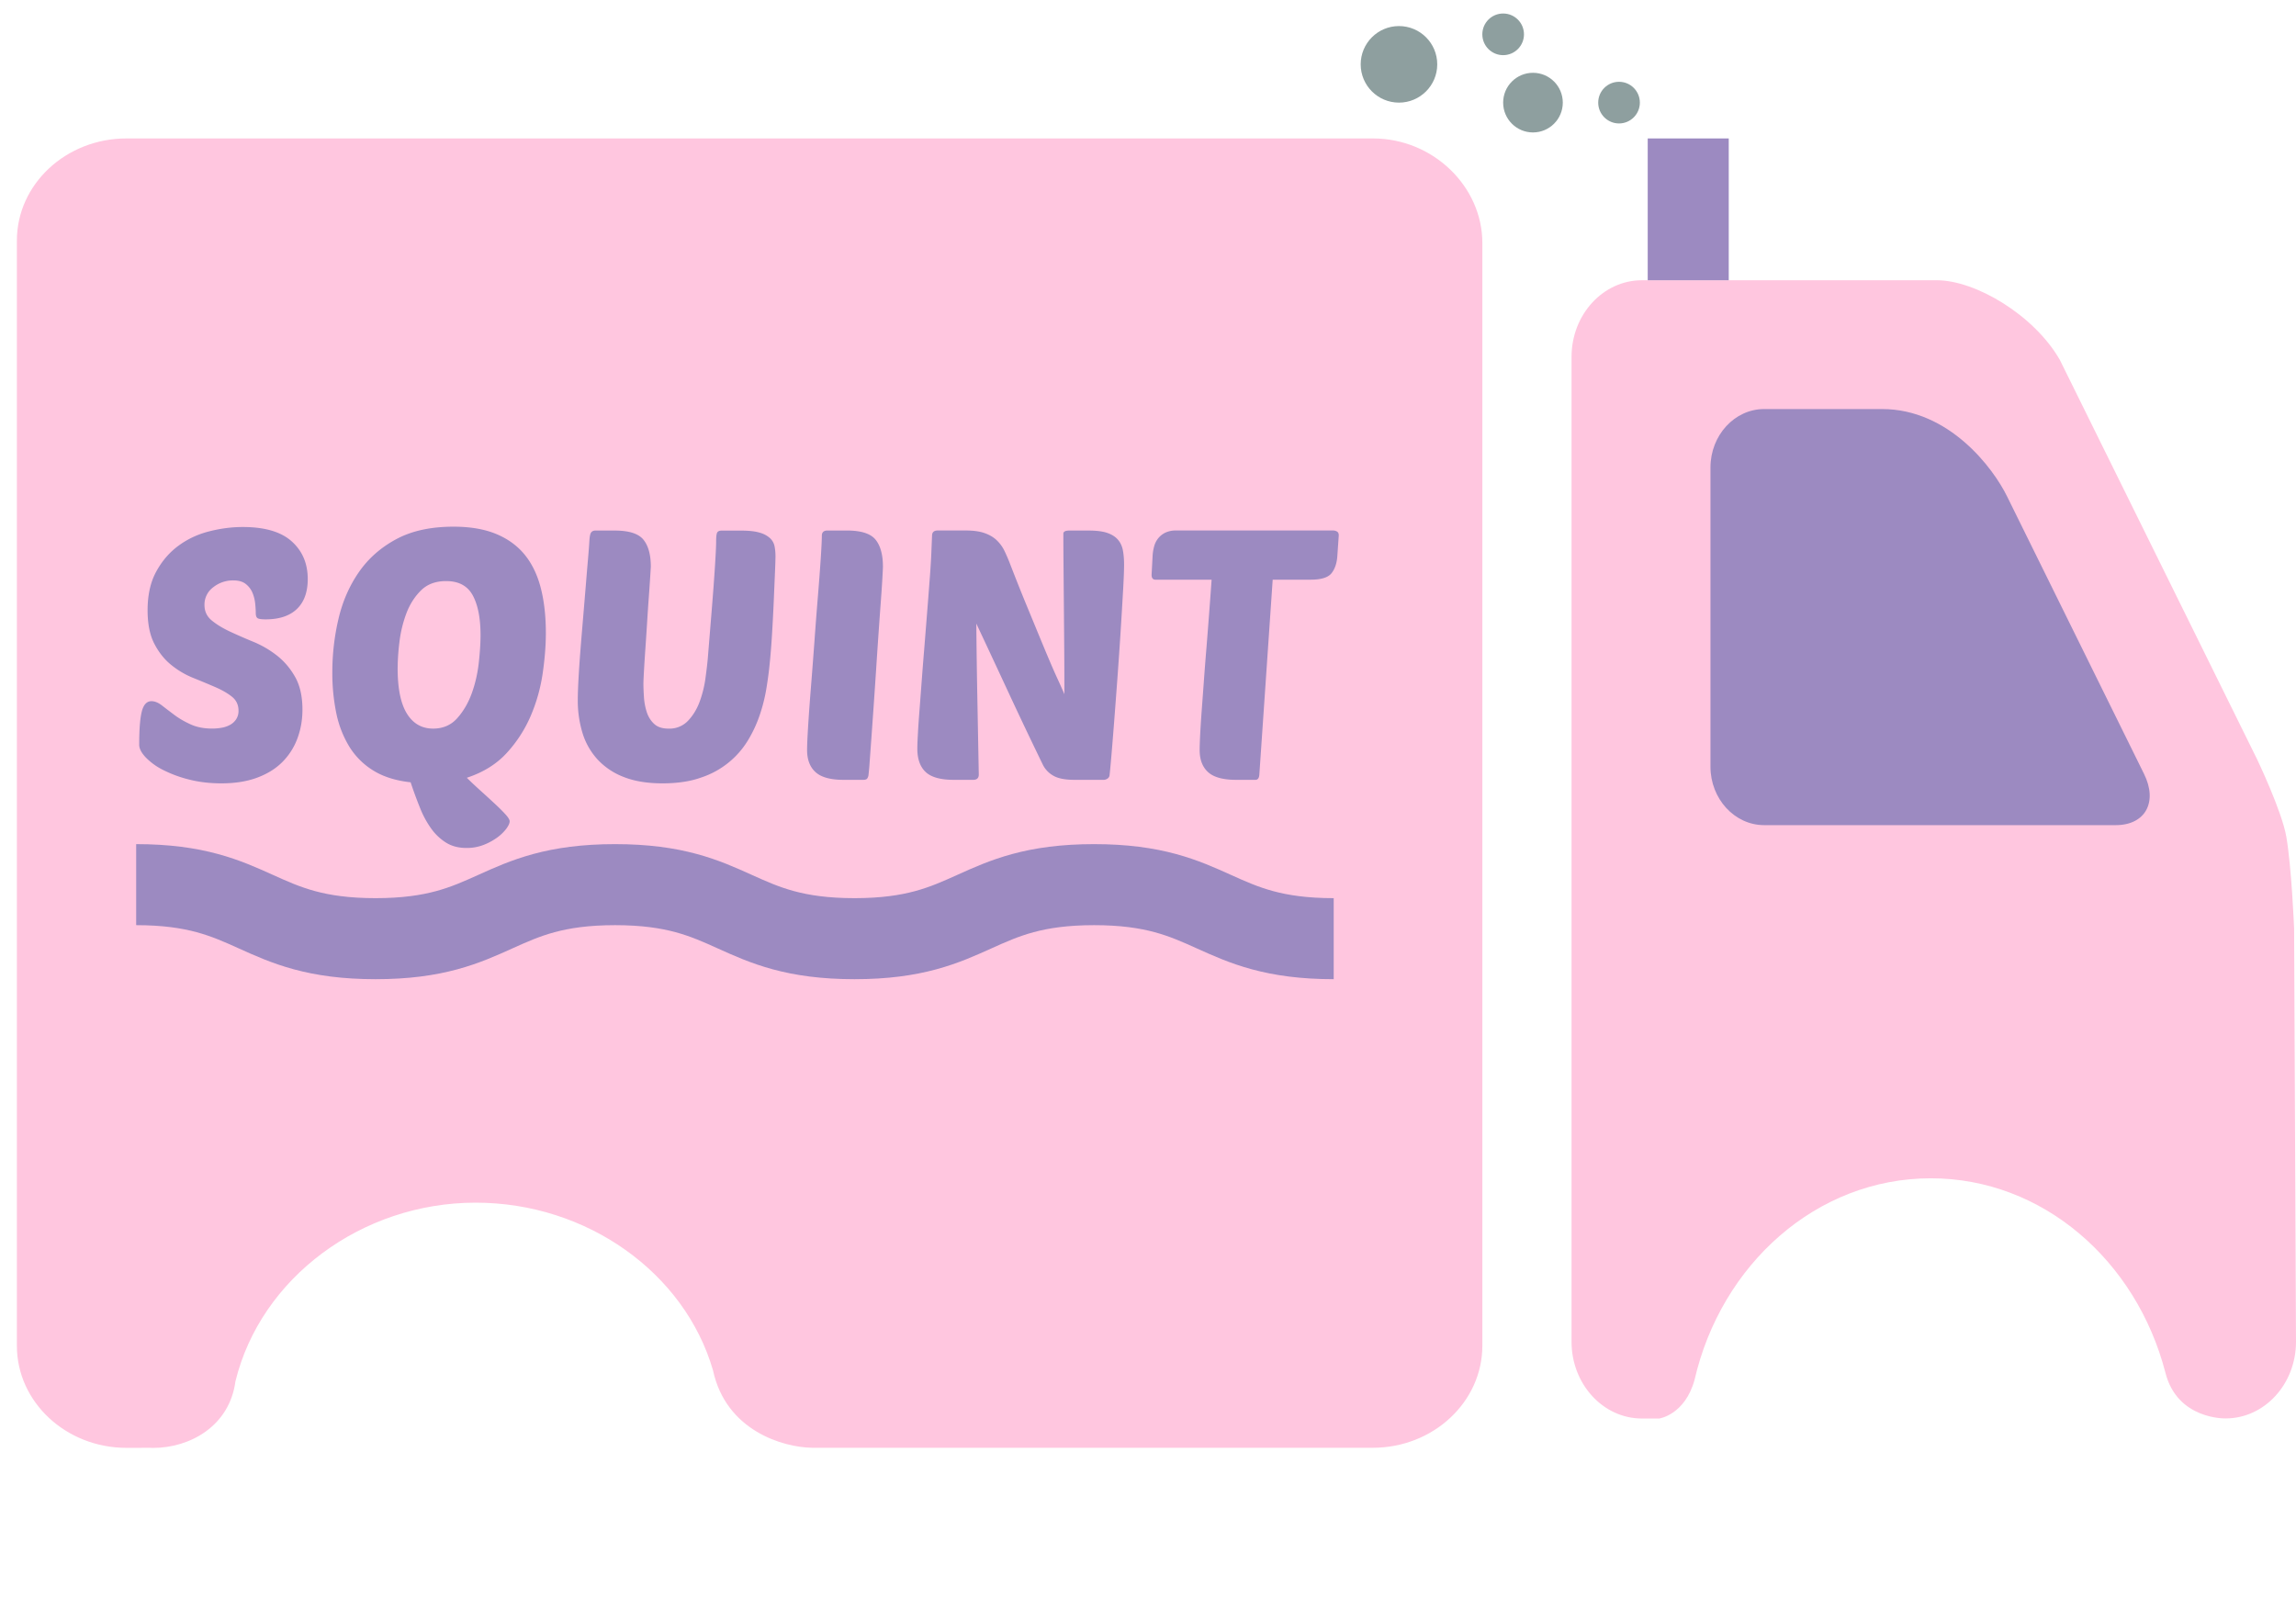 <svg xmlns="http://www.w3.org/2000/svg" width="85" height="60" viewBox="0 0 85 60"><path fill="#FFC6DF" d="M4.378 6.75c-.596 0-1.084.376-1.084.954v43.241c0 .58.489 1.053 1.087 1.053h1.005c.006-.046.123-.264.134-.307 1.268-5.381 6.329-9.282 12.034-9.282 5.573 0 10.475 3.633 11.924 8.836.15.71.681.753.785.753h21.133c.596 0 1.082-.471 1.082-1.05V7.799c0-.579-.484-1.049-1.082-1.049H4.378z"/><path fill="#FFC6DF" d="M5.672 53.602c-.033 0-.112-.002-.146-.004l-.844.002c-2.239 0-4.057-1.697-4.057-3.779V8.907c0-2.085 1.818-3.782 4.057-3.782h46.145c2.231 0 4.051 1.784 4.051 3.87v40.821c0 2.086-1.819 3.781-4.054 3.781H30.059c-1.072-.017-3.182-.632-3.662-2.863-1.048-3.619-4.671-6.211-8.789-6.211-4.215 0-7.956 2.783-8.892 6.615-.22 1.662-1.692 2.464-3.044 2.464zM4.679 8.003c-.585 0-1.064.356-1.064.903v40.912c0 .545.479.994 1.067.994h.986c.005-.043.121-.25.131-.291 1.245-5.09 6.211-8.781 11.81-8.781 5.469 0 10.281 3.438 11.702 8.359.148.674.668.713.771.713h20.74c.585 0 1.062-.447 1.062-.992V8.997c0-.547-.475-.993-1.062-.993L4.679 8.003z"/><path fill="#9C8AC1" d="M61 13.5V35h22.625l-10-21.5z"/><path fill="#FFC6DF" d="M84.93 34.366s-.094-2.277-.289-3.392c-.164-.95-1.086-2.875-1.086-2.875l-7.3-14.78c-.95-1.653-3.114-2.944-4.558-2.944H60.785c-1.438 0-2.605 1.271-2.605 2.837v36.462c0 1.565 1.168 2.84 2.605 2.84h.643s.949-.136 1.305-1.429c.985-4.278 4.515-7.464 8.748-7.464 4.146 0 7.612 3.055 8.684 7.193.441 1.752 2.23 1.697 2.23 1.697 1.439 0 2.605-1.272 2.605-2.839l-.07-15.306zm-6.604-3.819H65.312c-1.098 0-1.989-.976-1.989-2.163V17.308c0-1.194.894-2.165 1.989-2.165h4.363c2.483 0 4.117 2.186 4.631 3.239l5.064 10.26c.523 1.047.055 1.905-1.044 1.905z"/><path fill="none" d="M4.75 19.25h44.624v14.5H4.75z"/><path d="M8.988 19.51c.815 0 1.419.178 1.813.533.395.355.592.819.592 1.392 0 .485-.135.855-.403 1.111-.269.256-.655.383-1.157.383-.156 0-.256-.015-.299-.045-.043-.03-.065-.093-.065-.188 0-.087-.007-.199-.02-.338a1.44 1.44 0 0 0-.098-.403.8.8 0 0 0-.247-.331c-.113-.092-.269-.137-.468-.137a1.17 1.17 0 0 0-.741.253.796.796 0 0 0-.325.657c0 .233.089.425.267.571.178.147.401.284.669.41.269.125.561.253.877.383.316.131.609.302.878.514.269.213.492.477.669.793.177.316.267.718.267 1.203 0 .381-.063.738-.189 1.072a2.414 2.414 0 0 1-.559.871c-.247.247-.559.439-.936.578S8.698 29 8.195 29c-.433 0-.834-.048-1.202-.143a4.508 4.508 0 0 1-.963-.357 2.372 2.372 0 0 1-.643-.469c-.156-.169-.234-.322-.234-.461 0-.572.033-.983.098-1.235.065-.251.184-.377.357-.377.122 0 .249.052.384.156.134.104.288.221.461.351.173.13.375.247.604.352.229.104.496.155.799.155.121 0 .241-.011.357-.032a.993.993 0 0 0 .312-.11.63.63 0 0 0 .221-.208.562.562 0 0 0 .084-.312c0-.217-.083-.391-.247-.521s-.373-.249-.624-.357-.522-.221-.812-.338-.561-.277-.812-.481c-.251-.203-.459-.466-.624-.786s-.247-.732-.247-1.235c0-.562.106-1.04.319-1.43.212-.39.485-.709.819-.955.333-.247.71-.425 1.131-.533s.839-.164 1.255-.164zm9.88 10.894c0 .069-.039.158-.117.267a1.6 1.6 0 0 1-.331.325 2.217 2.217 0 0 1-.507.279 1.717 1.717 0 0 1-.644.117c-.286 0-.533-.063-.741-.188a1.944 1.944 0 0 1-.553-.514 3.546 3.546 0 0 1-.422-.773 16.04 16.04 0 0 1-.351-.956c-.555-.061-1.019-.208-1.391-.441a2.706 2.706 0 0 1-.89-.897 3.886 3.886 0 0 1-.475-1.241 7.339 7.339 0 0 1-.143-1.488c0-.677.076-1.337.228-1.983.151-.646.403-1.222.754-1.729s.812-.914 1.385-1.222c.572-.308 1.278-.462 2.119-.462.615 0 1.14.089 1.573.267.433.178.786.434 1.06.767.273.334.472.746.598 1.235s.188 1.047.188 1.671c0 .45-.039.946-.117 1.488a6.291 6.291 0 0 1-.442 1.573 4.862 4.862 0 0 1-.891 1.378c-.377.411-.869.717-1.476.916.13.13.286.277.468.442.182.164.355.322.52.475.165.151.306.29.423.416.116.124.175.218.175.278zm-2.353-8.892c-.39 0-.702.117-.936.352-.234.233-.414.52-.54.857a4.58 4.58 0 0 0-.253 1.06 8.44 8.44 0 0 0-.065.956c0 .754.115 1.315.345 1.684.229.368.552.552.968.552.364 0 .661-.127.891-.383.229-.256.409-.563.54-.923.13-.36.216-.737.26-1.132.043-.394.065-.734.065-1.021 0-.624-.095-1.113-.286-1.469-.192-.356-.521-.533-.989-.533zm11.973 3.12c-.026.261-.065.549-.117.865a6.182 6.182 0 0 1-.241.962 4.685 4.685 0 0 1-.436.942 3.191 3.191 0 0 1-1.736 1.383c-.401.145-.88.216-1.435.216-.563 0-1.044-.08-1.443-.24a2.56 2.56 0 0 1-.975-.663 2.56 2.56 0 0 1-.546-.981 4.102 4.102 0 0 1-.169-1.196c0-.19.008-.448.026-.773.017-.325.041-.678.071-1.06.03-.381.063-.777.098-1.189l.098-1.177c.03-.372.058-.708.084-1.007.026-.299.043-.526.052-.683.009-.165.03-.271.065-.318s.086-.072.156-.072h.715c.529 0 .884.113 1.066.339.182.225.273.559.273 1.001a69.671 69.671 0 0 1-.072 1.092c-.022.295-.043.615-.065.962-.022.347-.043.676-.065.988-.022.312-.039.585-.052.818-.013.234-.02.391-.02.469 0 .147.007.316.02.507.013.19.048.372.104.546.056.173.147.318.273.436s.306.175.54.175a.944.944 0 0 0 .722-.299c.186-.199.329-.438.429-.715s.169-.559.208-.845c.039-.286.067-.521.084-.702l.111-1.365c.039-.468.073-.905.104-1.312.03-.407.054-.763.071-1.066.018-.303.026-.511.026-.624 0-.173.013-.283.039-.331.026-.048.083-.072.169-.072h.715c.294 0 .526.026.695.078a.938.938 0 0 1 .384.208.57.57 0 0 1 .162.3 1.9 1.9 0 0 1 .033.351c0 .112-.006.325-.02.637l-.045 1.066a76.25 76.25 0 0 1-.065 1.234c-.026.421-.057.795-.091 1.115zm2.743 4.238c-.486 0-.832-.096-1.04-.286s-.312-.464-.312-.819c0-.173.013-.47.039-.89.026-.421.061-.899.104-1.437s.086-1.105.13-1.703c.043-.599.086-1.161.13-1.69.043-.528.078-.992.104-1.391s.039-.672.039-.819c0-.13.069-.195.208-.195h.715c.529 0 .884.113 1.066.339.182.225.273.559.273 1.001 0 .043-.007.182-.02.416-.013.233-.033.528-.059.884a274.92 274.92 0 0 0-.175 2.535c-.03.459-.061.907-.091 1.345l-.084 1.189-.065.891a8.554 8.554 0 0 1-.039.436.287.287 0 0 1-.052.149c-.026.031-.078.046-.156.046h-.715zm8.553 0c-.355 0-.62-.052-.793-.156a.951.951 0 0 1-.377-.39c-.451-.928-.873-1.815-1.268-2.665-.394-.85-.795-1.707-1.202-2.574.008.937.021 1.868.039 2.795l.052 2.795c0 .13-.069.195-.208.195h-.715c-.494 0-.843-.098-1.047-.293-.204-.194-.305-.482-.305-.864 0-.104.006-.279.02-.526.013-.247.032-.539.059-.877l.084-1.112c.03-.402.062-.812.097-1.229l.13-1.638.084-1.099c.021-.299.037-.555.045-.767l.026-.631c0-.13.069-.195.208-.195h1.04c.286 0 .52.033.702.098.182.065.332.154.448.267.117.113.21.24.28.384.069.143.134.292.195.448.208.538.392 1.001.552 1.392l.423 1.026c.121.295.228.551.318.768s.175.416.253.598.156.357.234.526c.078.169.161.354.247.553 0-.512-.002-1.038-.006-1.58l-.013-1.586-.013-1.488c-.004-.477-.007-.905-.007-1.287 0-.078.074-.117.221-.117h.715c.286 0 .514.028.683.085s.301.139.396.247.158.24.188.396.045.334.045.533c0 .217-.013.548-.039.994a183.645 183.645 0 0 1-.208 3.224 469.32 469.32 0 0 1-.124 1.645c-.039.503-.074.93-.104 1.281-.031.351-.05.557-.059.617 0 .069-.024.121-.072.156a.272.272 0 0 1-.162.052h-1.062zm7.332-7.41l-.494 7.215c-.009.13-.056.195-.144.195h-.715c-.484 0-.832-.096-1.039-.286-.209-.19-.312-.464-.312-.819 0-.13.007-.324.02-.585.014-.26.033-.565.059-.916s.055-.732.084-1.145c.031-.411.063-.827.098-1.247a285.777 285.777 0 0 0 .182-2.412h-2.079c-.096 0-.143-.061-.143-.182l.039-.729c.008-.112.028-.223.058-.331s.08-.206.15-.293a.769.769 0 0 1 .266-.208.908.908 0 0 1 .396-.078h5.811c.053 0 .1.014.144.039.044.026.065.074.065.144l-.053.767c-.018.26-.088.471-.214.631s-.384.24-.774.24h-1.405z" fill="#9C8AC1"/><path fill="none" stroke="#9C8AC1" stroke-width="3" stroke-miterlimit="10" d="M62.5 10.375v-5.25"/><circle fill="#8E9F9F" cx="59.938" cy="3.799" r=".771"/><circle fill="#8E9F9F" cx="55.648" cy="1.271" r=".771"/><circle fill="#8E9F9F" cx="56.752" cy="3.799" r="1.104"/><circle fill="#8E9F9F" cx="51.791" cy="2.382" r="1.417"/><path fill="none" stroke="#9C8AC1" stroke-width="3" stroke-miterlimit="10" d="M5.041 32.75c4.432 0 4.432 2 8.863 2 4.433 0 4.433-2 8.867-2 4.432 0 4.432 2 8.864 2 4.435 0 4.435-2 8.87-2s4.435 2 8.87 2"/></svg>